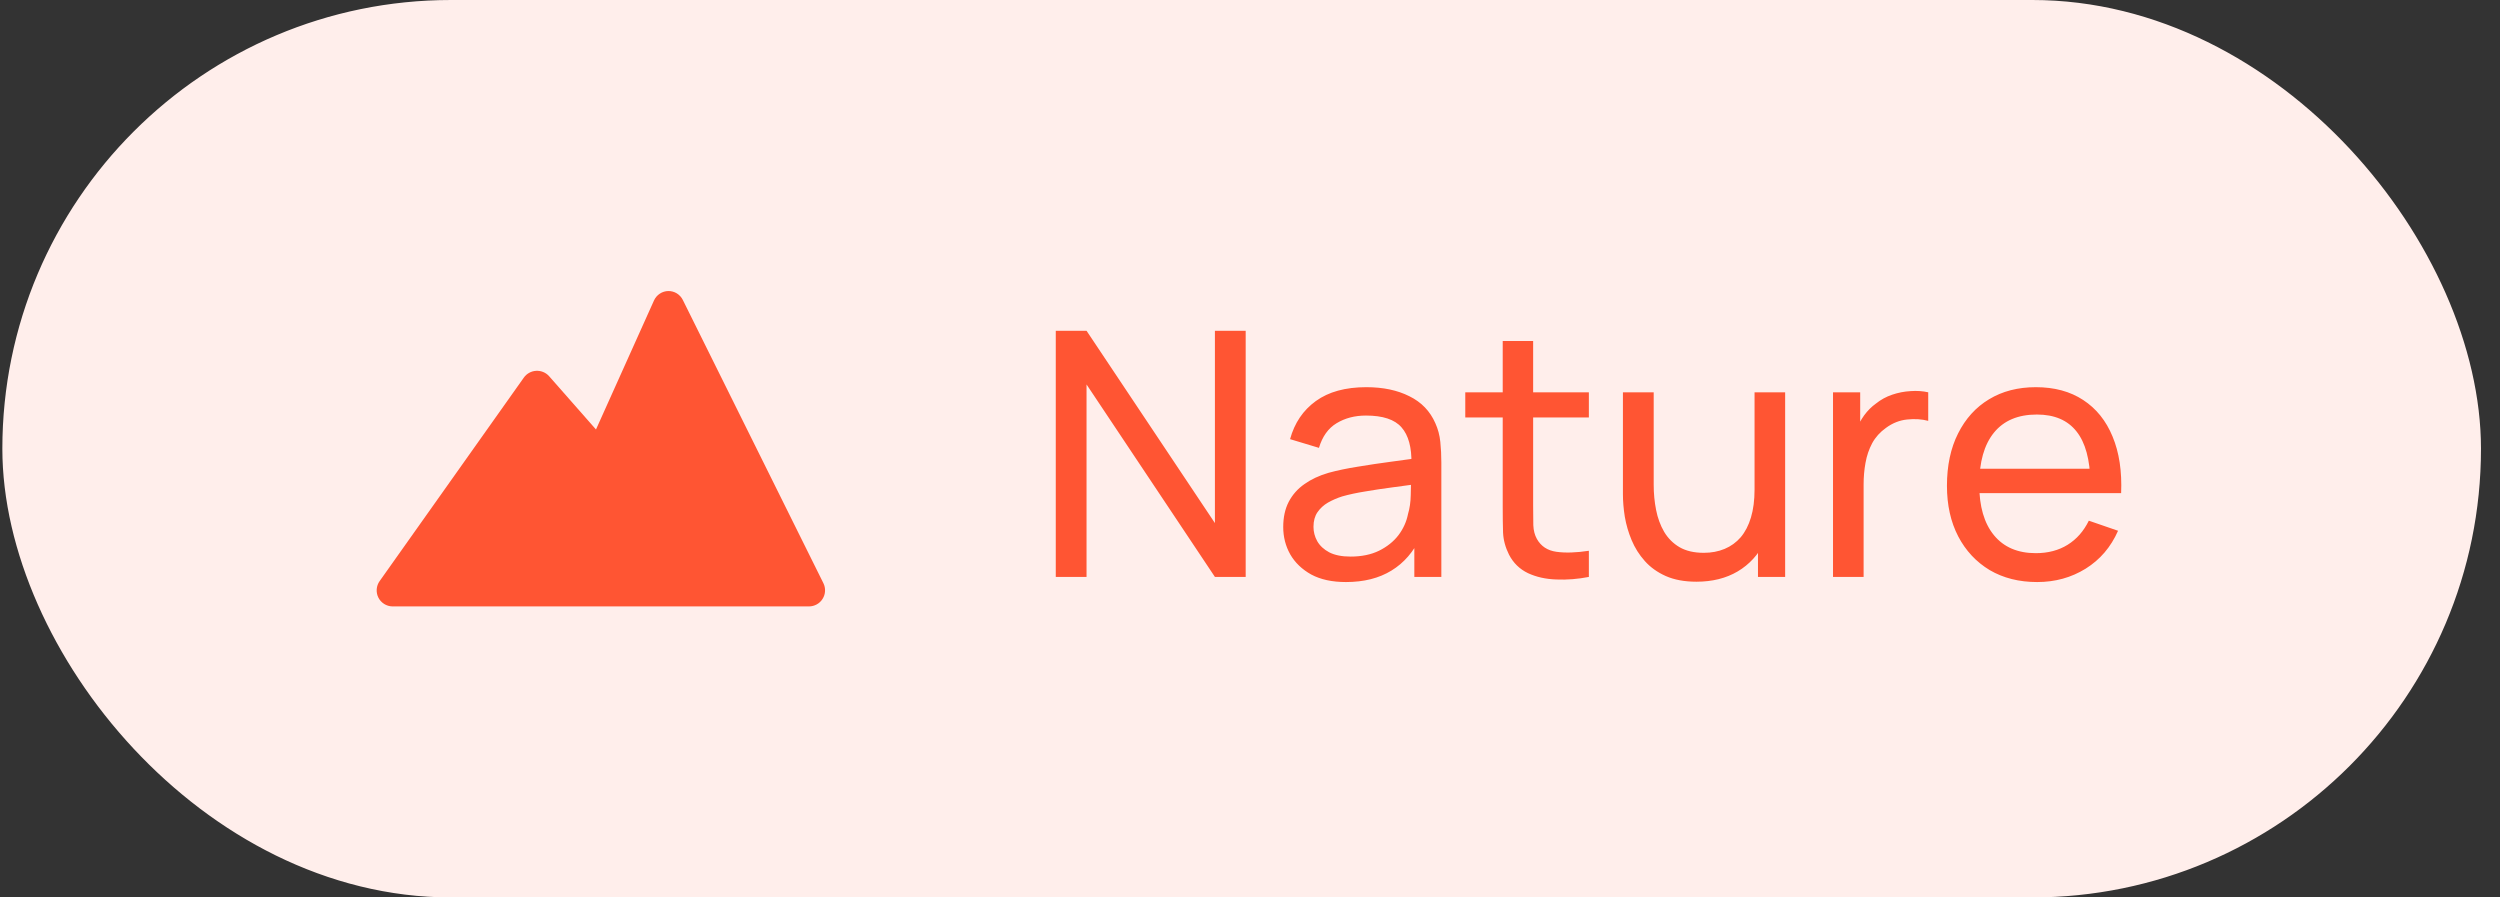 <svg width="117" height="42" viewBox="0 0 117 42" fill="none" xmlns="http://www.w3.org/2000/svg">
<rect x="0" y="0" width="117" height="42" fill="#333333" stroke="none"/>
<rect x="0.61" y="0.5" width="115" height="41" rx="20.5" fill="#FFEEEB"/>
<rect x="0.61" y="0.5" width="115" height="41" rx="20.5" stroke="#FFEEEB"/>
<path d="M38.535 27.293L31.957 14.04C31.895 13.913 31.797 13.806 31.677 13.731C31.556 13.657 31.416 13.618 31.275 13.62C31.133 13.623 30.995 13.666 30.877 13.745C30.759 13.823 30.665 13.933 30.607 14.062L27.892 20.1L25.695 17.602C25.619 17.518 25.525 17.452 25.419 17.409C25.314 17.366 25.201 17.348 25.087 17.355C24.974 17.361 24.865 17.393 24.766 17.448C24.668 17.502 24.582 17.578 24.517 17.67L17.767 27.195C17.688 27.306 17.641 27.436 17.63 27.572C17.62 27.708 17.646 27.844 17.707 27.966C17.768 28.087 17.861 28.19 17.976 28.263C18.091 28.336 18.224 28.377 18.36 28.38H37.86C37.987 28.38 38.112 28.348 38.224 28.286C38.336 28.225 38.43 28.136 38.497 28.027C38.566 27.919 38.606 27.794 38.612 27.665C38.619 27.536 38.592 27.408 38.535 27.293Z" fill="#FF5533"/>
<path d="M49.41 27V15.48H50.85L56.858 24.48V15.48H58.298V27H56.858L50.85 17.992V27H49.41ZM62.991 27.24C62.345 27.24 61.804 27.123 61.367 26.888C60.935 26.648 60.607 26.333 60.383 25.944C60.164 25.555 60.055 25.128 60.055 24.664C60.055 24.211 60.14 23.819 60.311 23.488C60.487 23.152 60.732 22.875 61.047 22.656C61.361 22.432 61.737 22.256 62.175 22.128C62.585 22.016 63.044 21.92 63.551 21.84C64.063 21.755 64.58 21.677 65.103 21.608C65.625 21.539 66.113 21.472 66.567 21.408L66.055 21.704C66.071 20.936 65.916 20.368 65.591 20C65.271 19.632 64.716 19.448 63.927 19.448C63.404 19.448 62.945 19.568 62.551 19.808C62.161 20.043 61.887 20.427 61.727 20.96L60.375 20.552C60.583 19.795 60.985 19.2 61.583 18.768C62.18 18.336 62.967 18.12 63.943 18.12C64.727 18.12 65.399 18.261 65.959 18.544C66.524 18.821 66.929 19.243 67.175 19.808C67.297 20.075 67.375 20.365 67.407 20.68C67.439 20.989 67.455 21.315 67.455 21.656V27H66.191V24.928L66.487 25.12C66.161 25.819 65.705 26.347 65.119 26.704C64.537 27.061 63.828 27.24 62.991 27.24ZM63.207 26.048C63.719 26.048 64.161 25.957 64.535 25.776C64.913 25.589 65.217 25.347 65.447 25.048C65.676 24.744 65.825 24.413 65.895 24.056C65.975 23.789 66.017 23.493 66.023 23.168C66.033 22.837 66.039 22.584 66.039 22.408L66.535 22.624C66.071 22.688 65.615 22.749 65.167 22.808C64.719 22.867 64.295 22.931 63.895 23C63.495 23.064 63.135 23.141 62.815 23.232C62.58 23.307 62.359 23.403 62.151 23.52C61.948 23.637 61.783 23.789 61.655 23.976C61.532 24.157 61.471 24.384 61.471 24.656C61.471 24.891 61.529 25.115 61.647 25.328C61.769 25.541 61.956 25.715 62.207 25.848C62.463 25.981 62.796 26.048 63.207 26.048ZM74.359 27C73.847 27.101 73.34 27.141 72.839 27.12C72.343 27.104 71.9 27.005 71.511 26.824C71.121 26.637 70.825 26.349 70.623 25.96C70.452 25.619 70.359 25.275 70.343 24.928C70.332 24.576 70.327 24.179 70.327 23.736V15.96H71.751V23.672C71.751 24.024 71.753 24.325 71.759 24.576C71.769 24.827 71.825 25.043 71.927 25.224C72.119 25.565 72.423 25.765 72.839 25.824C73.26 25.883 73.767 25.867 74.359 25.776V27ZM68.575 19.536V18.36H74.359V19.536H68.575ZM79.393 27.224C78.838 27.224 78.361 27.136 77.961 26.96C77.566 26.784 77.238 26.549 76.977 26.256C76.715 25.963 76.51 25.637 76.361 25.28C76.211 24.923 76.105 24.557 76.041 24.184C75.982 23.811 75.953 23.461 75.953 23.136V18.36H77.393V22.688C77.393 23.093 77.43 23.485 77.505 23.864C77.579 24.243 77.705 24.584 77.881 24.888C78.062 25.192 78.302 25.432 78.601 25.608C78.905 25.784 79.283 25.872 79.737 25.872C80.094 25.872 80.419 25.811 80.713 25.688C81.006 25.565 81.257 25.384 81.465 25.144C81.673 24.899 81.833 24.589 81.945 24.216C82.057 23.843 82.113 23.408 82.113 22.912L83.049 23.2C83.049 24.032 82.897 24.749 82.593 25.352C82.294 25.955 81.87 26.419 81.321 26.744C80.777 27.064 80.134 27.224 79.393 27.224ZM82.273 27V24.688H82.113V18.36H83.545V27H82.273ZM85.785 27V18.36H87.057V20.448L86.849 20.176C86.95 19.909 87.081 19.664 87.241 19.44C87.406 19.216 87.59 19.032 87.793 18.888C88.017 18.707 88.27 18.568 88.553 18.472C88.835 18.376 89.123 18.32 89.417 18.304C89.71 18.283 89.985 18.301 90.241 18.36V19.696C89.942 19.616 89.614 19.595 89.257 19.632C88.899 19.669 88.569 19.8 88.265 20.024C87.987 20.221 87.771 20.461 87.617 20.744C87.467 21.027 87.363 21.333 87.305 21.664C87.246 21.989 87.217 22.323 87.217 22.664V27H85.785ZM95.341 27.24C94.493 27.24 93.752 27.053 93.117 26.68C92.488 26.301 91.997 25.776 91.645 25.104C91.293 24.427 91.117 23.637 91.117 22.736C91.117 21.792 91.29 20.976 91.637 20.288C91.984 19.595 92.466 19.061 93.085 18.688C93.709 18.309 94.44 18.12 95.277 18.12C96.146 18.12 96.885 18.32 97.493 18.72C98.106 19.12 98.565 19.691 98.869 20.432C99.178 21.173 99.312 22.056 99.269 23.08H97.829V22.568C97.813 21.507 97.597 20.715 97.181 20.192C96.765 19.664 96.146 19.4 95.325 19.4C94.445 19.4 93.776 19.683 93.317 20.248C92.858 20.813 92.629 21.624 92.629 22.68C92.629 23.699 92.858 24.488 93.317 25.048C93.776 25.608 94.429 25.888 95.277 25.888C95.848 25.888 96.344 25.757 96.765 25.496C97.186 25.235 97.517 24.859 97.757 24.368L99.125 24.84C98.789 25.603 98.282 26.195 97.605 26.616C96.933 27.032 96.178 27.24 95.341 27.24ZM92.149 23.08V21.936H98.533V23.08H92.149Z" fill="#FF5533"/>
</svg>
